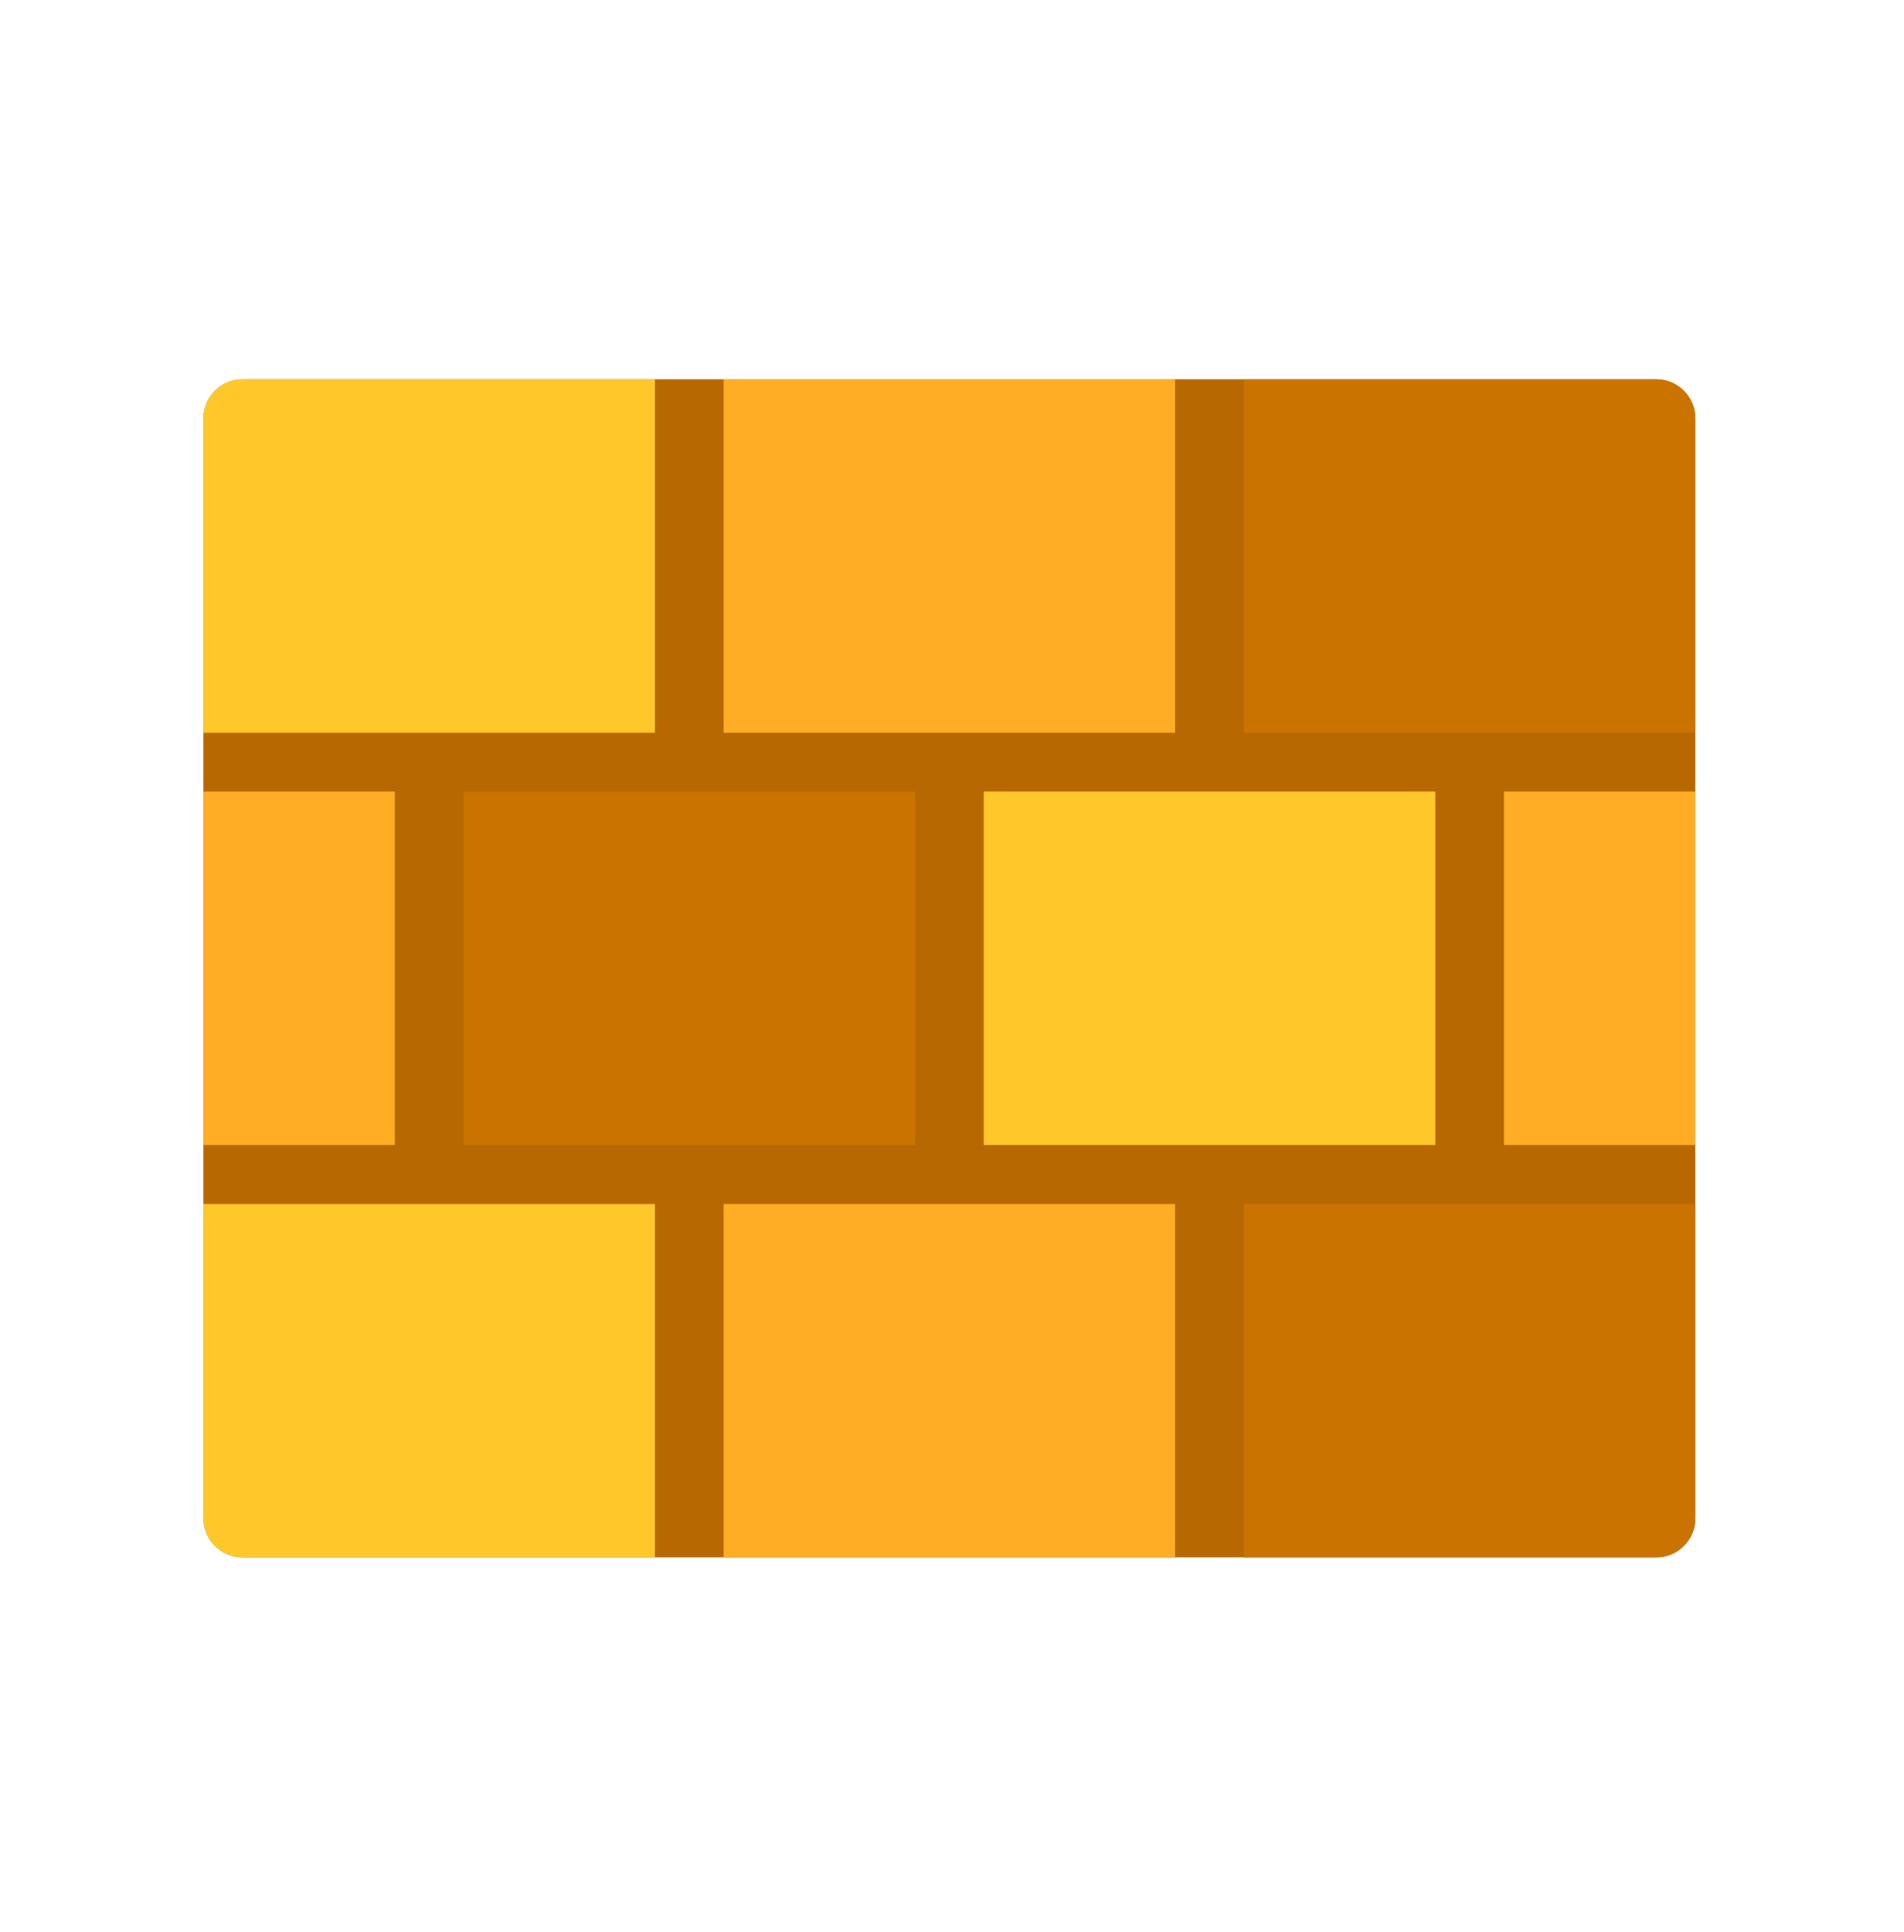 <svg width="69" height="70" viewBox="0 0 69 70" fill="none" xmlns="http://www.w3.org/2000/svg">
<path d="M60.017 13.739H8.795C8.009 13.739 7.372 14.376 7.372 15.162V55.001C7.372 55.787 8.009 56.424 8.795 56.424H60.017C60.803 56.424 61.44 55.787 61.44 55.001V15.162C61.44 14.376 60.803 13.739 60.017 13.739Z" fill="#B86800"/>
<path d="M8.795 13.739H23.735V26.545H7.372V15.162C7.372 14.376 8.009 13.739 8.795 13.739Z" fill="#FFC82A"/>
<path d="M45.077 13.739H60.017C60.803 13.739 61.44 14.376 61.44 15.162V26.545H45.077V13.739Z" fill="#CA7300"/>
<path d="M42.587 13.739H26.225V26.545H42.587V13.739Z" fill="#FFAD24"/>
<path d="M7.372 43.619H23.735V56.424H8.795C8.009 56.424 7.372 55.788 7.372 55.001V43.619Z" fill="#FFC82A"/>
<path d="M45.077 43.619H61.44V55.001C61.44 55.788 60.803 56.424 60.017 56.424H45.077V43.619Z" fill="#CA7300"/>
<path d="M42.587 43.619H26.225V56.424H42.587V43.619Z" fill="#FFAD24"/>
<path d="M52.014 28.679H35.651V41.484H52.014V28.679Z" fill="#FFC82A"/>
<path d="M33.161 28.679H16.799V41.484H33.161V28.679Z" fill="#CA7300"/>
<path d="M14.308 28.679H7.372V41.484H14.308V28.679Z" fill="#FFAD24"/>
<path d="M61.439 28.679H54.503V41.484H61.439V28.679Z" fill="#FFAD24"/>
</svg>
